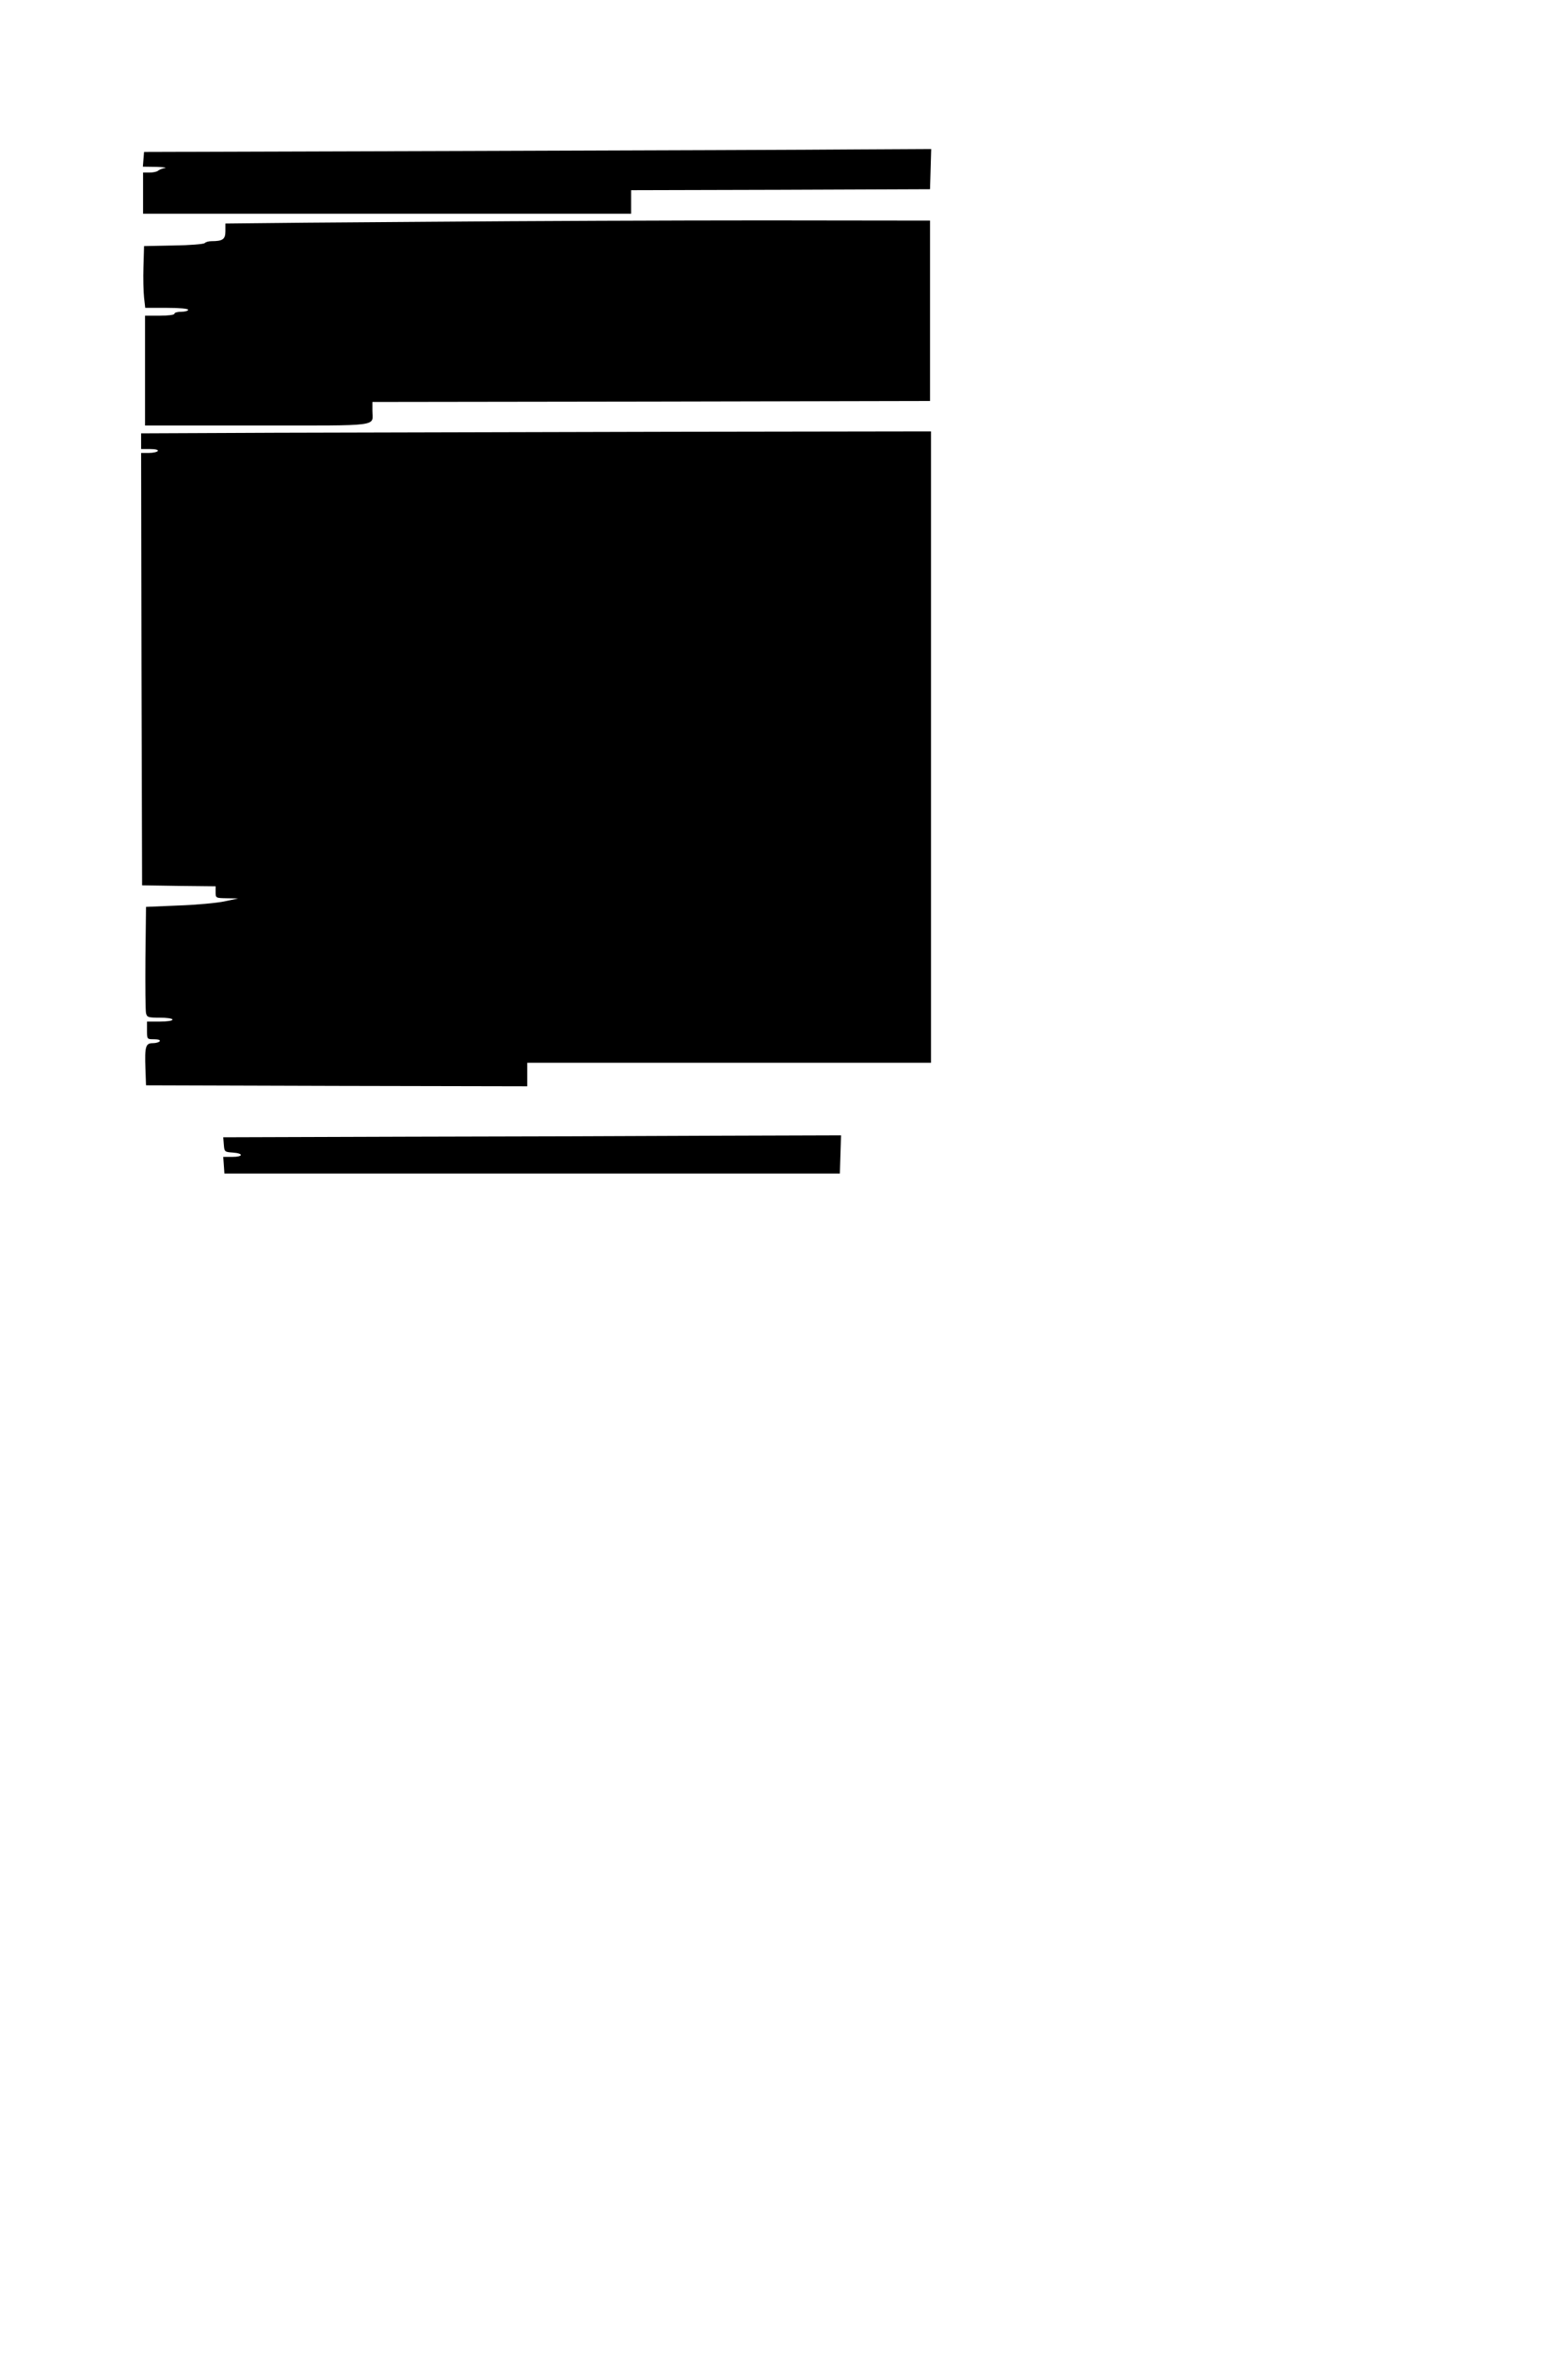 <?xml version="1.0" standalone="no"?>
<!DOCTYPE svg PUBLIC "-//W3C//DTD SVG 20010904//EN"
 "http://www.w3.org/TR/2001/REC-SVG-20010904/DTD/svg10.dtd">
<svg version="1.0" xmlns="http://www.w3.org/2000/svg"
 width="800pt" height="1200pt" viewBox="0 0 800 1200"
 preserveAspectRatio="xMidYMid meet">
<g transform="translate(0,1200) scale(0.1,-0.1)"
fill="#000000" stroke="none">
<path d="M2370 11230 l-1635 -5 -3 -37 -3 -38 68 -1 c37 -1 57 -4 43 -6 -14
-3 -29 -9 -34 -14 -6 -5 -25 -9 -43 -9 l-33 0 0 -105 0 -105 1245 0 1245 0 0
60 0 60 763 2 762 3 3 103 3 102 -373 -2 c-205 -2 -1109 -5 -2008 -8z"/>
<path d="M2200 10869 c-476 -3 -907 -7 -957 -8 l-93 -1 0 -39 c0 -41 -13 -51
-71 -51 -14 0 -29 -4 -35 -10 -5 -5 -77 -11 -159 -12 l-150 -3 -3 -105 c-2
-58 0 -129 3 -157 l6 -53 110 0 c66 0 109 -4 109 -10 0 -5 -16 -10 -35 -10
-19 0 -35 -4 -35 -10 0 -6 -32 -10 -75 -10 l-75 0 0 -280 0 -280 574 0 c642 0
586 -7 586 76 l0 44 1423 2 1422 3 0 460 0 460 -840 1 c-462 0 -1229 -3 -1705
-7z"/>
<path d="M1408 9793 l-688 -3 0 -40 0 -40 46 0 c27 0 43 -4 39 -10 -3 -5 -24
-10 -46 -10 l-39 0 2 -1102 3 -1103 188 -3 187 -2 0 -30 c0 -30 1 -30 58 -31
l57 -1 -70 -15 c-38 -8 -144 -18 -235 -21 l-165 -7 -3 -260 c-1 -143 0 -270 3
-282 5 -21 11 -23 70 -23 37 0 65 -4 65 -10 0 -6 -28 -10 -65 -10 l-65 0 0
-45 c0 -45 0 -45 36 -45 21 0 33 -4 29 -10 -3 -5 -19 -10 -35 -10 -37 0 -42
-16 -38 -130 l3 -85 973 -3 972 -2 0 60 0 60 1030 0 1030 0 0 1610 0 1610
-1327 -2 c-731 -2 -1637 -4 -2015 -5z"/>
<path d="M2072 6203 l-933 -3 3 -38 c3 -36 4 -37 46 -40 56 -4 54 -22 -4 -22
l-45 0 3 -42 3 -43 1570 0 1570 0 3 98 3 97 -643 -2 c-354 -2 -1063 -4 -1576
-5z"/>
</g>
</svg>
